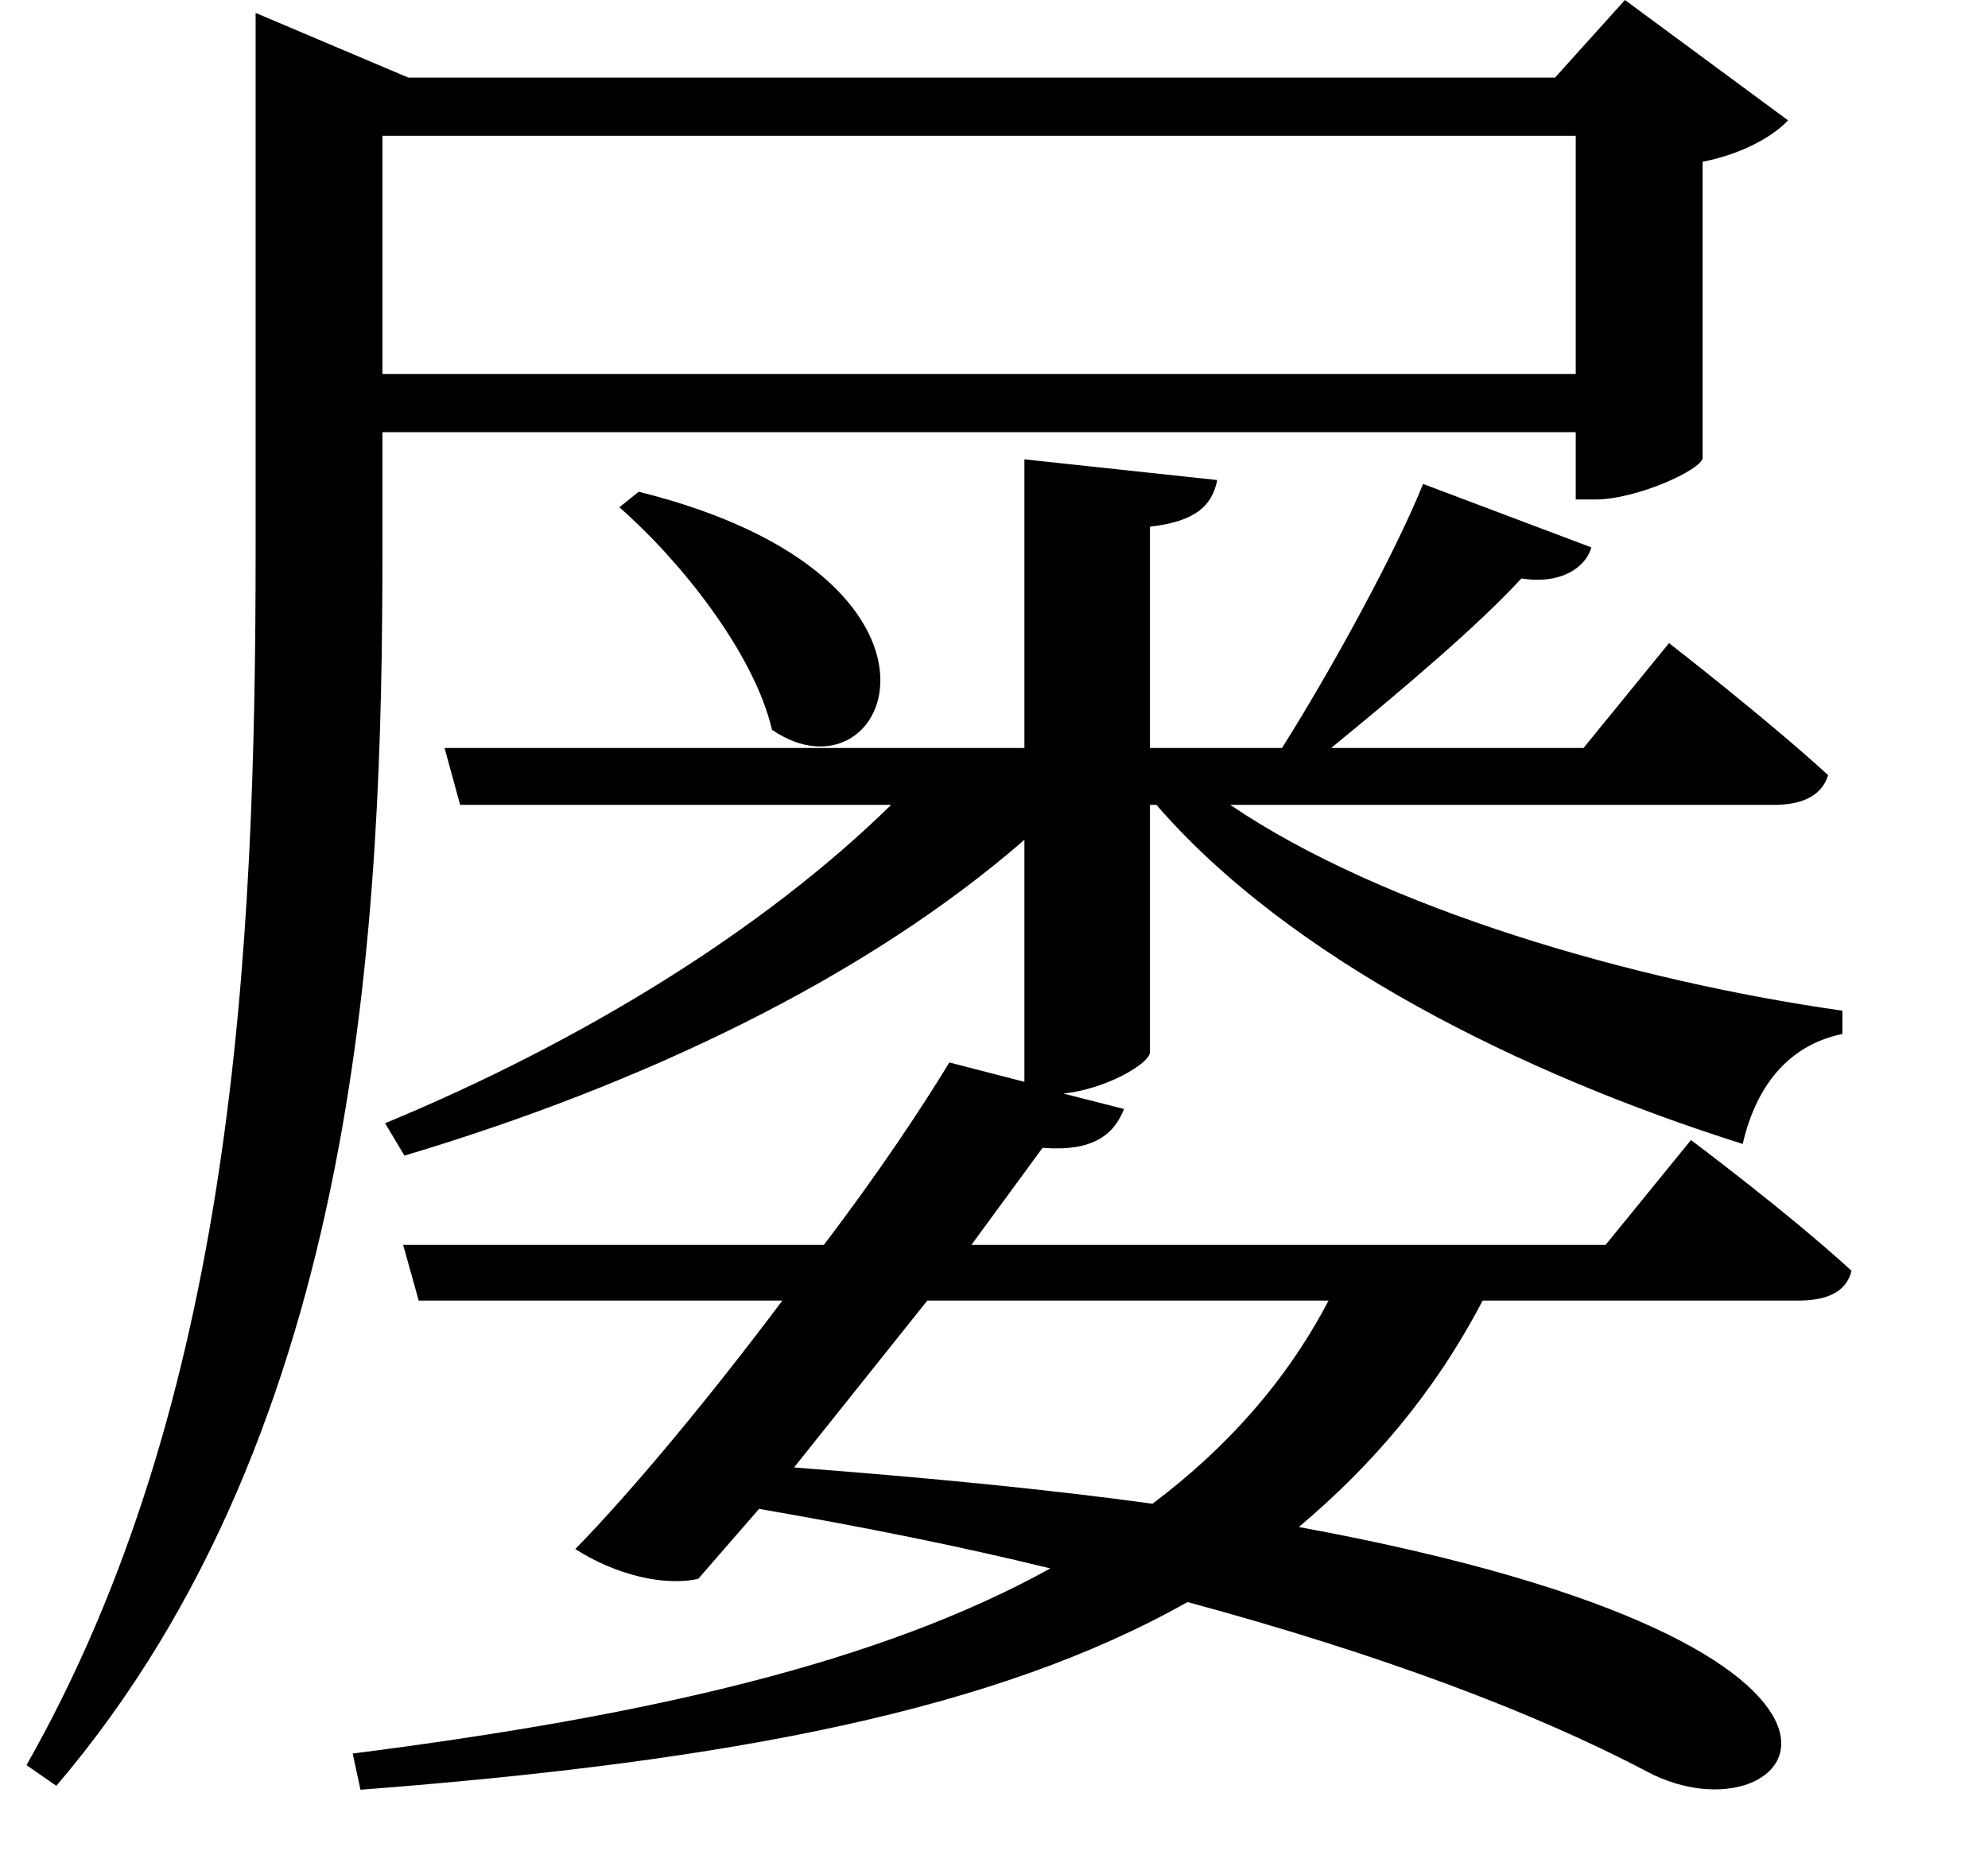 <svg height="22.344" viewBox="0 0 24 22.344" width="24" xmlns="http://www.w3.org/2000/svg">
<path d="M8.25,13.797 L8.016,13.609 C8.734,12.984 9.641,11.859 9.859,10.922 C11.281,9.953 12.453,12.75 8.25,13.797 Z M17.719,13.891 C17.406,13.109 16.656,11.719 16.016,10.703 L14.422,10.703 L14.422,13.375 C14.969,13.438 15.172,13.625 15.234,13.938 L12.906,14.188 L12.906,10.703 L5.906,10.703 L6.094,10.016 L11.297,10.016 C9.75,8.5 7.562,7.156 5.188,6.172 L5.422,5.781 C8.297,6.641 10.984,7.922 12.906,9.594 L12.906,6.672 L12,6.906 C11.688,6.391 11.141,5.562 10.484,4.703 L5.406,4.703 L5.594,4.031 L9.984,4.031 C9.141,2.906 8.188,1.75 7.484,1.031 C7.969,0.719 8.562,0.578 8.969,0.672 L9.703,1.516 C10.969,1.297 12.141,1.062 13.219,0.797 C11.156,-0.344 8.359,-0.984 4.797,-1.438 L4.891,-1.875 C9.391,-1.531 12.578,-0.906 14.875,0.391 C17.188,-0.234 19.062,-0.938 20.422,-1.656 C22.219,-2.609 24.219,-0.172 16.219,1.297 C17.109,2.047 17.859,2.922 18.438,4.031 L22.25,4.031 C22.578,4.031 22.828,4.125 22.891,4.391 C22.125,5.094 20.953,5.969 20.953,5.969 L19.922,4.703 L12.266,4.703 L13.125,5.875 C13.734,5.828 13.984,6.031 14.109,6.344 L13.375,6.531 C13.875,6.578 14.422,6.891 14.422,7.031 L14.422,10.016 L14.5,10.016 C16.109,8.156 18.906,6.766 21.578,5.922 C21.75,6.672 22.172,7.125 22.781,7.25 L22.781,7.531 C20.25,7.891 17.234,8.766 15.391,10.016 L21.953,10.016 C22.297,10.016 22.531,10.125 22.609,10.375 C21.859,11.062 20.688,11.969 20.688,11.969 L19.656,10.703 L16.609,10.703 C17.469,11.406 18.391,12.188 18.906,12.75 C19.391,12.672 19.688,12.891 19.75,13.125 Z M11.734,4.031 L16.578,4.031 C16.062,3.047 15.344,2.25 14.453,1.578 C13.203,1.75 11.766,1.891 10.125,2.016 Z M19.562,18.094 L19.562,15.219 L5.156,15.219 L5.156,18.094 Z M3.625,18.797 L3.625,13.109 C3.625,8.203 3.359,2.828 0.859,-1.578 L1.219,-1.828 C4.922,2.516 5.156,8.688 5.156,13.109 L5.156,14.516 L19.562,14.516 L19.562,13.703 L19.797,13.703 C20.297,13.703 21.078,14.062 21.094,14.203 L21.094,17.781 C21.578,17.875 21.953,18.094 22.125,18.281 L20.156,19.734 L19.312,18.797 L5.469,18.797 L3.625,19.578 Z" transform="translate(-0.539, 19.734) scale(1, -1)"/>
</svg>